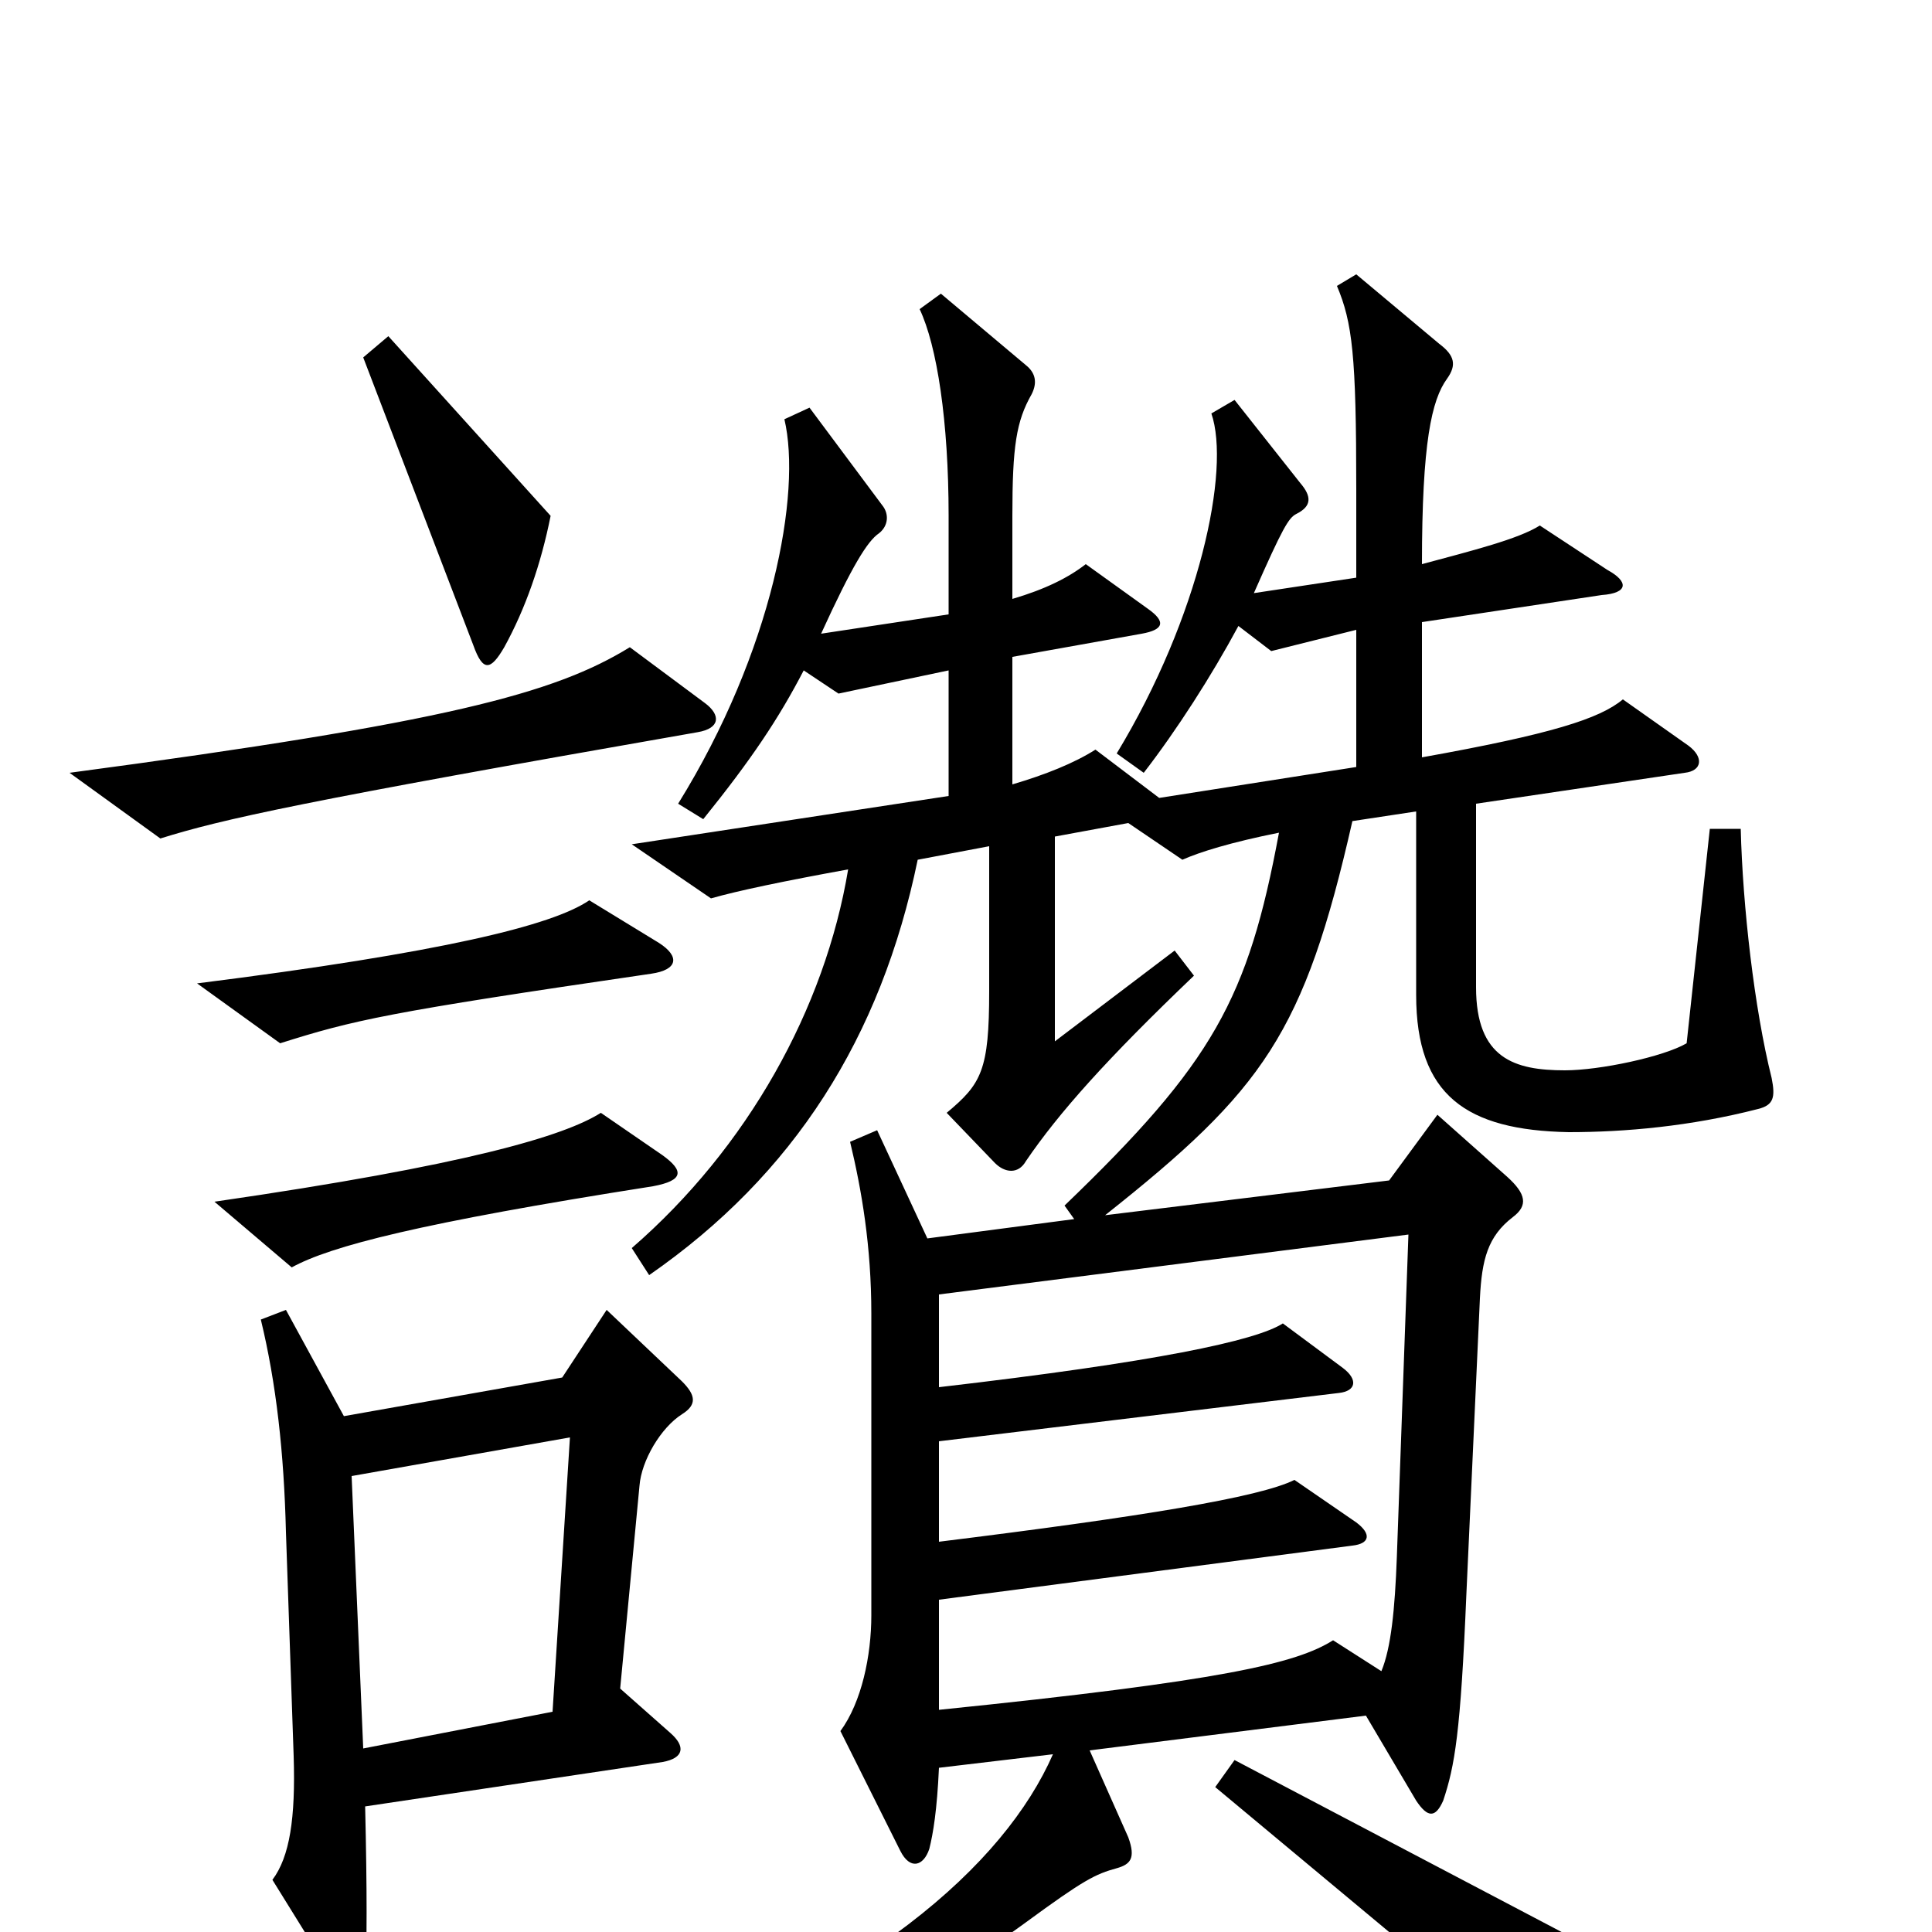 <svg xmlns="http://www.w3.org/2000/svg" viewBox="0 -1000 1000 1000">
	<path fill="#000000" d="M285 -733L201 -826L188 -815L245 -666C250 -652 254 -653 261 -665C272 -685 280 -708 285 -733ZM365 -636L326 -665C287 -641 231 -626 36 -600L83 -566C115 -576 155 -585 361 -621C373 -623 373 -630 365 -636ZM341 -512L305 -534C286 -521 229 -507 102 -491L145 -460C183 -472 200 -476 337 -496C351 -498 352 -505 341 -512ZM343 -402L311 -424C292 -412 242 -397 111 -378L151 -344C171 -355 217 -367 338 -386C354 -389 354 -394 343 -402ZM917 -442C908 -478 902 -531 901 -571H885L873 -460C861 -453 828 -446 810 -446C784 -446 764 -452 764 -489V-584L872 -600C881 -601 882 -608 874 -614L840 -638C828 -628 803 -620 736 -608V-678L829 -692C843 -693 843 -699 832 -705L797 -728C786 -721 762 -715 736 -708C736 -771 741 -793 749 -804C754 -811 753 -816 745 -822L702 -858L692 -852C700 -833 702 -816 702 -747V-701L649 -693C664 -727 667 -732 671 -734C679 -738 679 -743 673 -750L639 -793L627 -786C637 -757 621 -681 578 -610L592 -600C609 -622 627 -650 641 -676L658 -663L702 -674V-603L600 -587L567 -612C556 -605 541 -599 524 -594V-660L591 -672C602 -674 604 -678 594 -685L562 -708C553 -701 541 -695 524 -690V-733C524 -769 526 -782 534 -796C537 -802 536 -807 531 -811L487 -848L476 -840C485 -821 491 -782 491 -733V-682L425 -672C441 -707 449 -720 455 -724C460 -728 460 -734 457 -738L419 -789L406 -783C415 -745 400 -663 351 -584L364 -576C389 -607 403 -628 416 -653L434 -641L491 -653V-588L327 -563L368 -535C382 -539 406 -544 439 -550C427 -478 387 -406 327 -354L336 -340C411 -392 456 -463 475 -555L512 -562V-487C512 -446 508 -439 490 -424L515 -398C520 -393 527 -392 531 -399C548 -424 573 -452 618 -495L608 -508L546 -461V-567L584 -574L612 -555C621 -559 637 -564 662 -569C646 -483 628 -450 551 -376L556 -369L480 -359L454 -415L440 -409C446 -384 451 -355 451 -320V-164C451 -143 446 -119 435 -104L466 -42C471 -32 478 -34 481 -43C483 -51 485 -63 486 -85L545 -92C520 -35 449 29 310 78L314 96C397 76 468 41 531 -5C561 -27 567 -30 578 -33C585 -35 588 -38 584 -49L564 -94L707 -112L733 -68C739 -59 743 -59 747 -68C753 -86 756 -103 759 -175L766 -328C767 -348 770 -360 783 -370C791 -376 790 -382 780 -391L744 -423L719 -389L572 -371C654 -436 675 -465 700 -575L733 -580V-485C733 -433 759 -415 812 -414C841 -414 875 -417 910 -426C918 -428 919 -432 917 -442ZM353 -268C361 -273 360 -278 353 -285L314 -322L291 -287L178 -267L148 -322L135 -317C143 -284 147 -248 148 -207L152 -91C153 -59 150 -39 141 -27L172 23C183 39 188 38 189 21C190 9 190 -22 189 -65L343 -88C354 -90 355 -96 347 -103L321 -126L331 -231C332 -244 342 -261 353 -268ZM823 69C824 48 820 25 814 3L639 -89L629 -75L809 75C817 81 823 78 823 69ZM729 -361L723 -194C722 -167 720 -147 715 -135L690 -151C671 -139 633 -130 486 -115V-172L700 -200C709 -201 710 -206 702 -212L670 -234C652 -225 591 -215 486 -202V-254L693 -279C702 -280 703 -286 695 -292L664 -315C650 -306 598 -295 486 -282V-330ZM295 -256L286 -114L188 -95L182 -236Z"/>
</svg>
